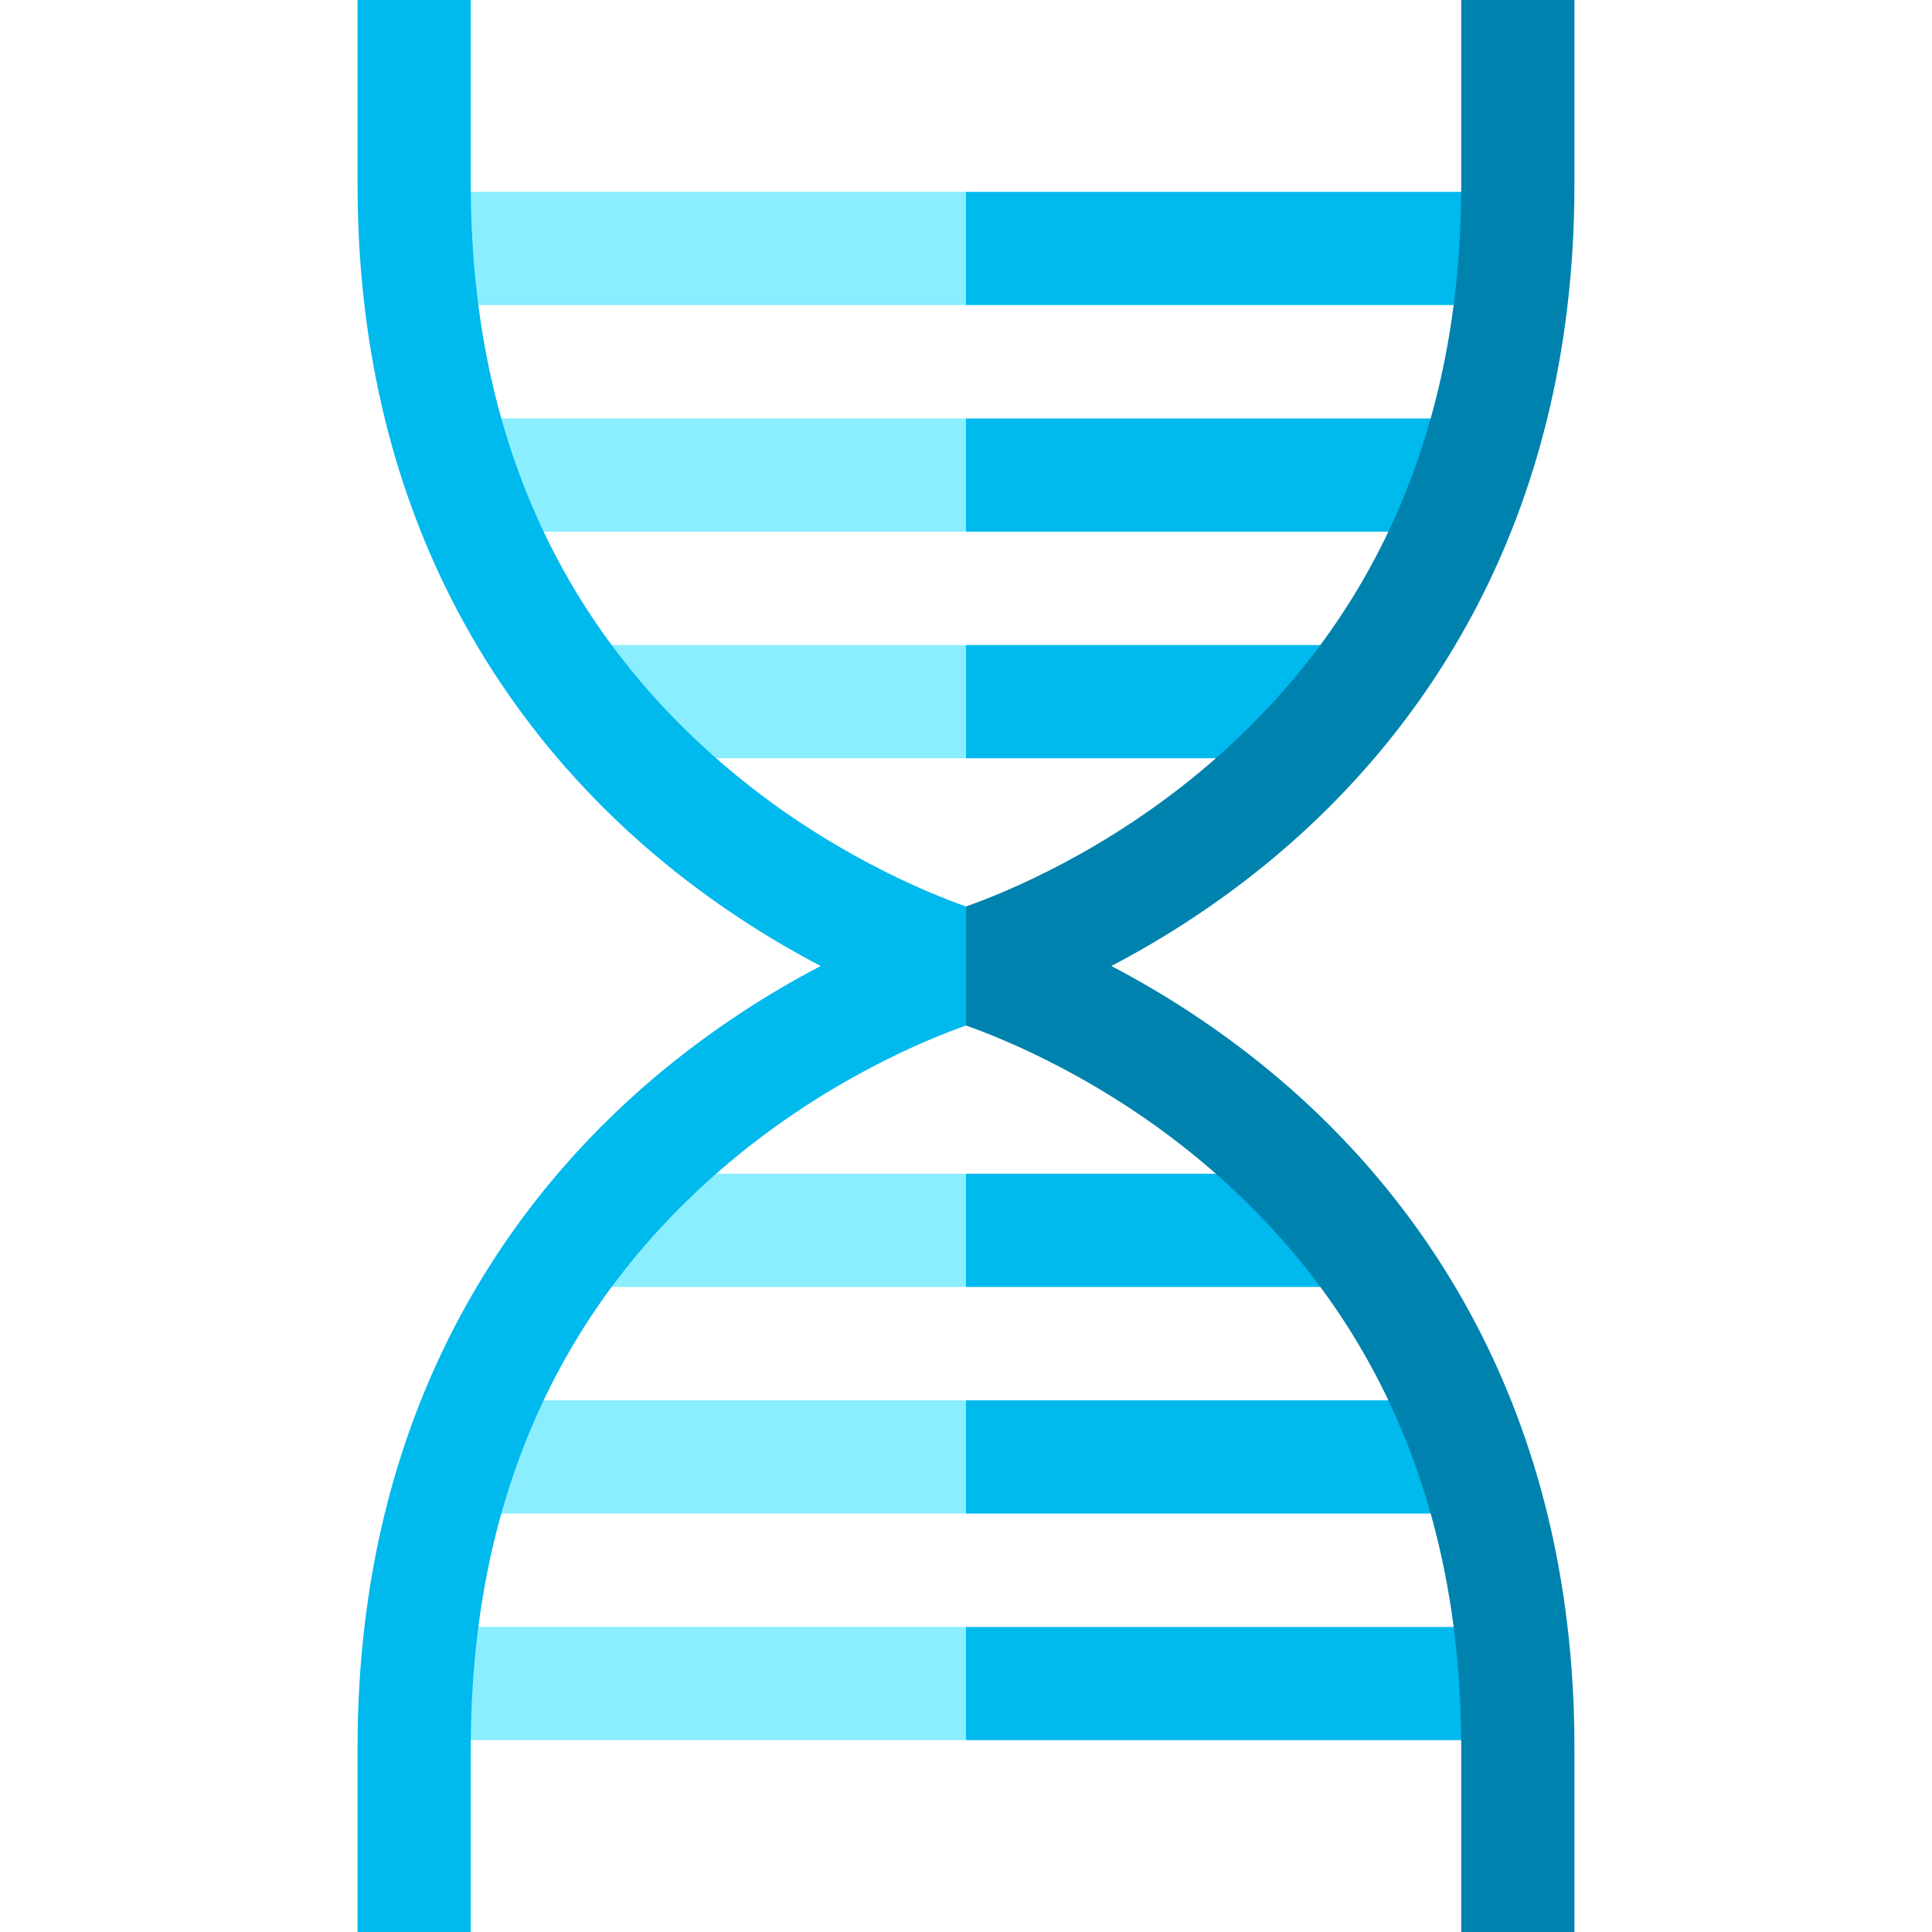<?xml version="1.0" encoding="iso-8859-1"?>
<!-- Generator: Adobe Illustrator 19.0.0, SVG Export Plug-In . SVG Version: 6.00 Build 0)  -->
<svg version="1.1" id="Capa_1" xmlns="http://www.w3.org/2000/svg" xmlns:xlink="http://www.w3.org/1999/xlink" x="0px" y="0px"
	 viewBox="0 0 512 512" style="enable-background:new 0 0 512 512;" xml:space="preserve">
<g>
	<polygon style="fill:#00B9ED;" points="390.098,371.104 256,371.104 245.992,386.104 256,401.104 390.098,401.104 	"/>
	<polygon style="fill:#00B9ED;" points="401.714,431.152 256,431.152 245.992,446.152 256,461.152 401.714,461.152 	"/>
	<polygon style="fill:#00B9ED;" points="401.712,50.848 256,50.848 245.992,65.848 256,80.848 401.712,80.848 	"/>
	<polygon style="fill:#00B9ED;" points="390.098,110.896 256,110.896 245.992,125.896 256,140.896 390.098,140.896 	"/>
	<polygon style="fill:#00B9ED;" points="357.216,170.944 256,170.944 245.992,185.944 256,200.944 357.216,200.944 	"/>
	<polygon style="fill:#00B9ED;" points="357.215,311.056 256,311.056 245.992,326.056 256,341.056 357.215,341.056 	"/>
</g>
<g>
	<rect x="154.79" y="170.94" style="fill:#8AEEFF;" width="101.22" height="30"/>
	<rect x="121.9" y="110.9" style="fill:#8AEEFF;" width="134.1" height="30"/>
	<rect x="110.29" y="50.848" style="fill:#8AEEFF;" width="145.71" height="30"/>
	<rect x="154.78" y="311.06" style="fill:#8AEEFF;" width="101.22" height="30"/>
	<rect x="121.9" y="371.1" style="fill:#8AEEFF;" width="134.1" height="30"/>
	<rect x="110.29" y="431.15" style="fill:#8AEEFF;" width="145.71" height="30"/>
</g>
<path style="fill:#0082AE;" d="M417.242,48.853V0h-30v48.853c0,63.914-22.513,115.637-66.914,153.732
	c-26.897,23.077-54.257,34.097-64.326,37.64c0,0-0.001,0-0.001-0.001L245.992,256L256,271.775
	c10.099,3.554,37.445,14.575,64.328,37.639c44.401,38.095,66.914,89.818,66.914,153.732V512h30v-48.853
	c0-91.664-42.646-147.06-78.421-177.389c-15.589-13.216-31.163-22.888-44.304-29.758c13.141-6.87,28.715-16.541,44.304-29.758
	C374.597,195.913,417.242,140.517,417.242,48.853z"/>
<path style="fill:#00B9ED;" d="M191.672,202.585c-44.4-38.095-66.914-89.818-66.914-153.732V0h-30v48.853
	c0,91.664,42.646,147.06,78.421,177.389c15.589,13.216,31.163,22.888,44.305,29.758c-13.141,6.87-28.715,16.541-44.305,29.758
	c-35.775,30.33-78.421,85.725-78.421,177.389V512h30v-48.853c0-63.914,22.513-115.637,66.914-153.732
	c26.897-23.077,54.257-34.097,64.327-37.64c0.001,0,0.002,0.001,0.002,0.001l0.001-31.55
	C245.901,236.672,218.555,225.651,191.672,202.585z"/>
<g>
</g>
<g>
</g>
<g>
</g>
<g>
</g>
<g>
</g>
<g>
</g>
<g>
</g>
<g>
</g>
<g>
</g>
<g>
</g>
<g>
</g>
<g>
</g>
<g>
</g>
<g>
</g>
<g>
</g>
</svg>
